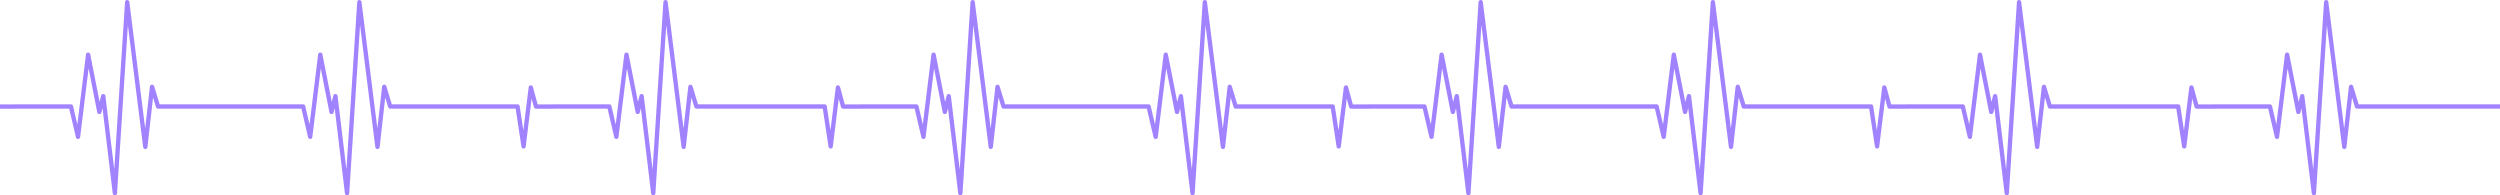 <svg width="1920" height="150" viewBox="0 0 1920 150" fill="none" xmlns="http://www.w3.org/2000/svg">
<path d="M-38 81.787H-15.987L-11.359 112.448L-5.802 67.183L-1.809 81.829L54.48 81.787L59.913 105.088L67.668 41.988L76.305 85.974L79.298 73.857L88.241 148.334L97.678 1.666L111.59 112.808L116.789 66.677L121.381 81.787H232.794L238.226 105.088L245.981 41.988L254.618 85.974L257.611 73.857L266.555 148.334L275.992 1.666L289.904 112.808L295.103 66.677L299.694 81.787H397.472L402.101 112.448L407.658 67.183L411.651 81.829L467.94 81.787L473.372 105.088L481.127 41.988L489.764 85.974L492.757 73.857L501.701 148.334L511.138 1.666L525.05 112.808L530.249 66.677L534.84 81.787H633.336L637.965 112.448L643.522 67.183L647.515 81.829L703.805 81.787L709.236 105.088L716.992 41.988L725.629 85.974L728.622 73.857L737.565 148.334L747.002 1.666L760.914 112.808L766.113 66.677L770.705 81.787H882.118L887.55 105.088L895.305 41.988L903.942 85.974L906.935 73.857L915.879 148.334L925.316 1.666L939.228 112.808L944.427 66.677L949.018 81.787H1023.51L1028.14 112.448L1033.7 67.183L1037.69 81.829L1093.98 81.787L1099.41 105.088L1107.17 41.988L1115.8 85.974L1118.8 73.857L1127.74 148.334L1137.18 1.666L1151.09 112.808L1156.29 66.677L1160.88 81.787H1272.29L1277.73 105.088L1285.48 41.988L1294.12 85.974L1297.11 73.857L1306.05 148.334L1315.49 1.666L1329.4 112.808L1334.6 66.677L1339.19 81.787H1436.97L1441.6 112.448L1447.16 67.183L1451.15 81.829L1507.44 81.787L1512.87 105.088L1520.63 41.988L1529.26 85.974L1532.26 73.857L1541.2 148.334L1550.64 1.666L1564.55 112.808L1569.75 66.677L1574.34 81.787H1672.84L1677.47 112.448L1683.02 67.183L1687.02 81.829L1743.3 81.787L1748.74 105.088L1756.49 41.988L1765.13 85.974L1768.12 73.857L1777.07 148.334L1786.5 1.666L1800.41 112.808L1805.61 66.677L1810.2 81.787H1921.62L1927.05 105.088L1934.8 41.988L1943.44 85.974L1946.44 73.857L1955.38 148.334L1964.82 1.666L1978.73 112.808L1983.93 66.677L1988.52 81.787H2041" stroke="#A183FF" stroke-width="3.333" stroke-miterlimit="22.926" stroke-linejoin="round"/>
</svg>
